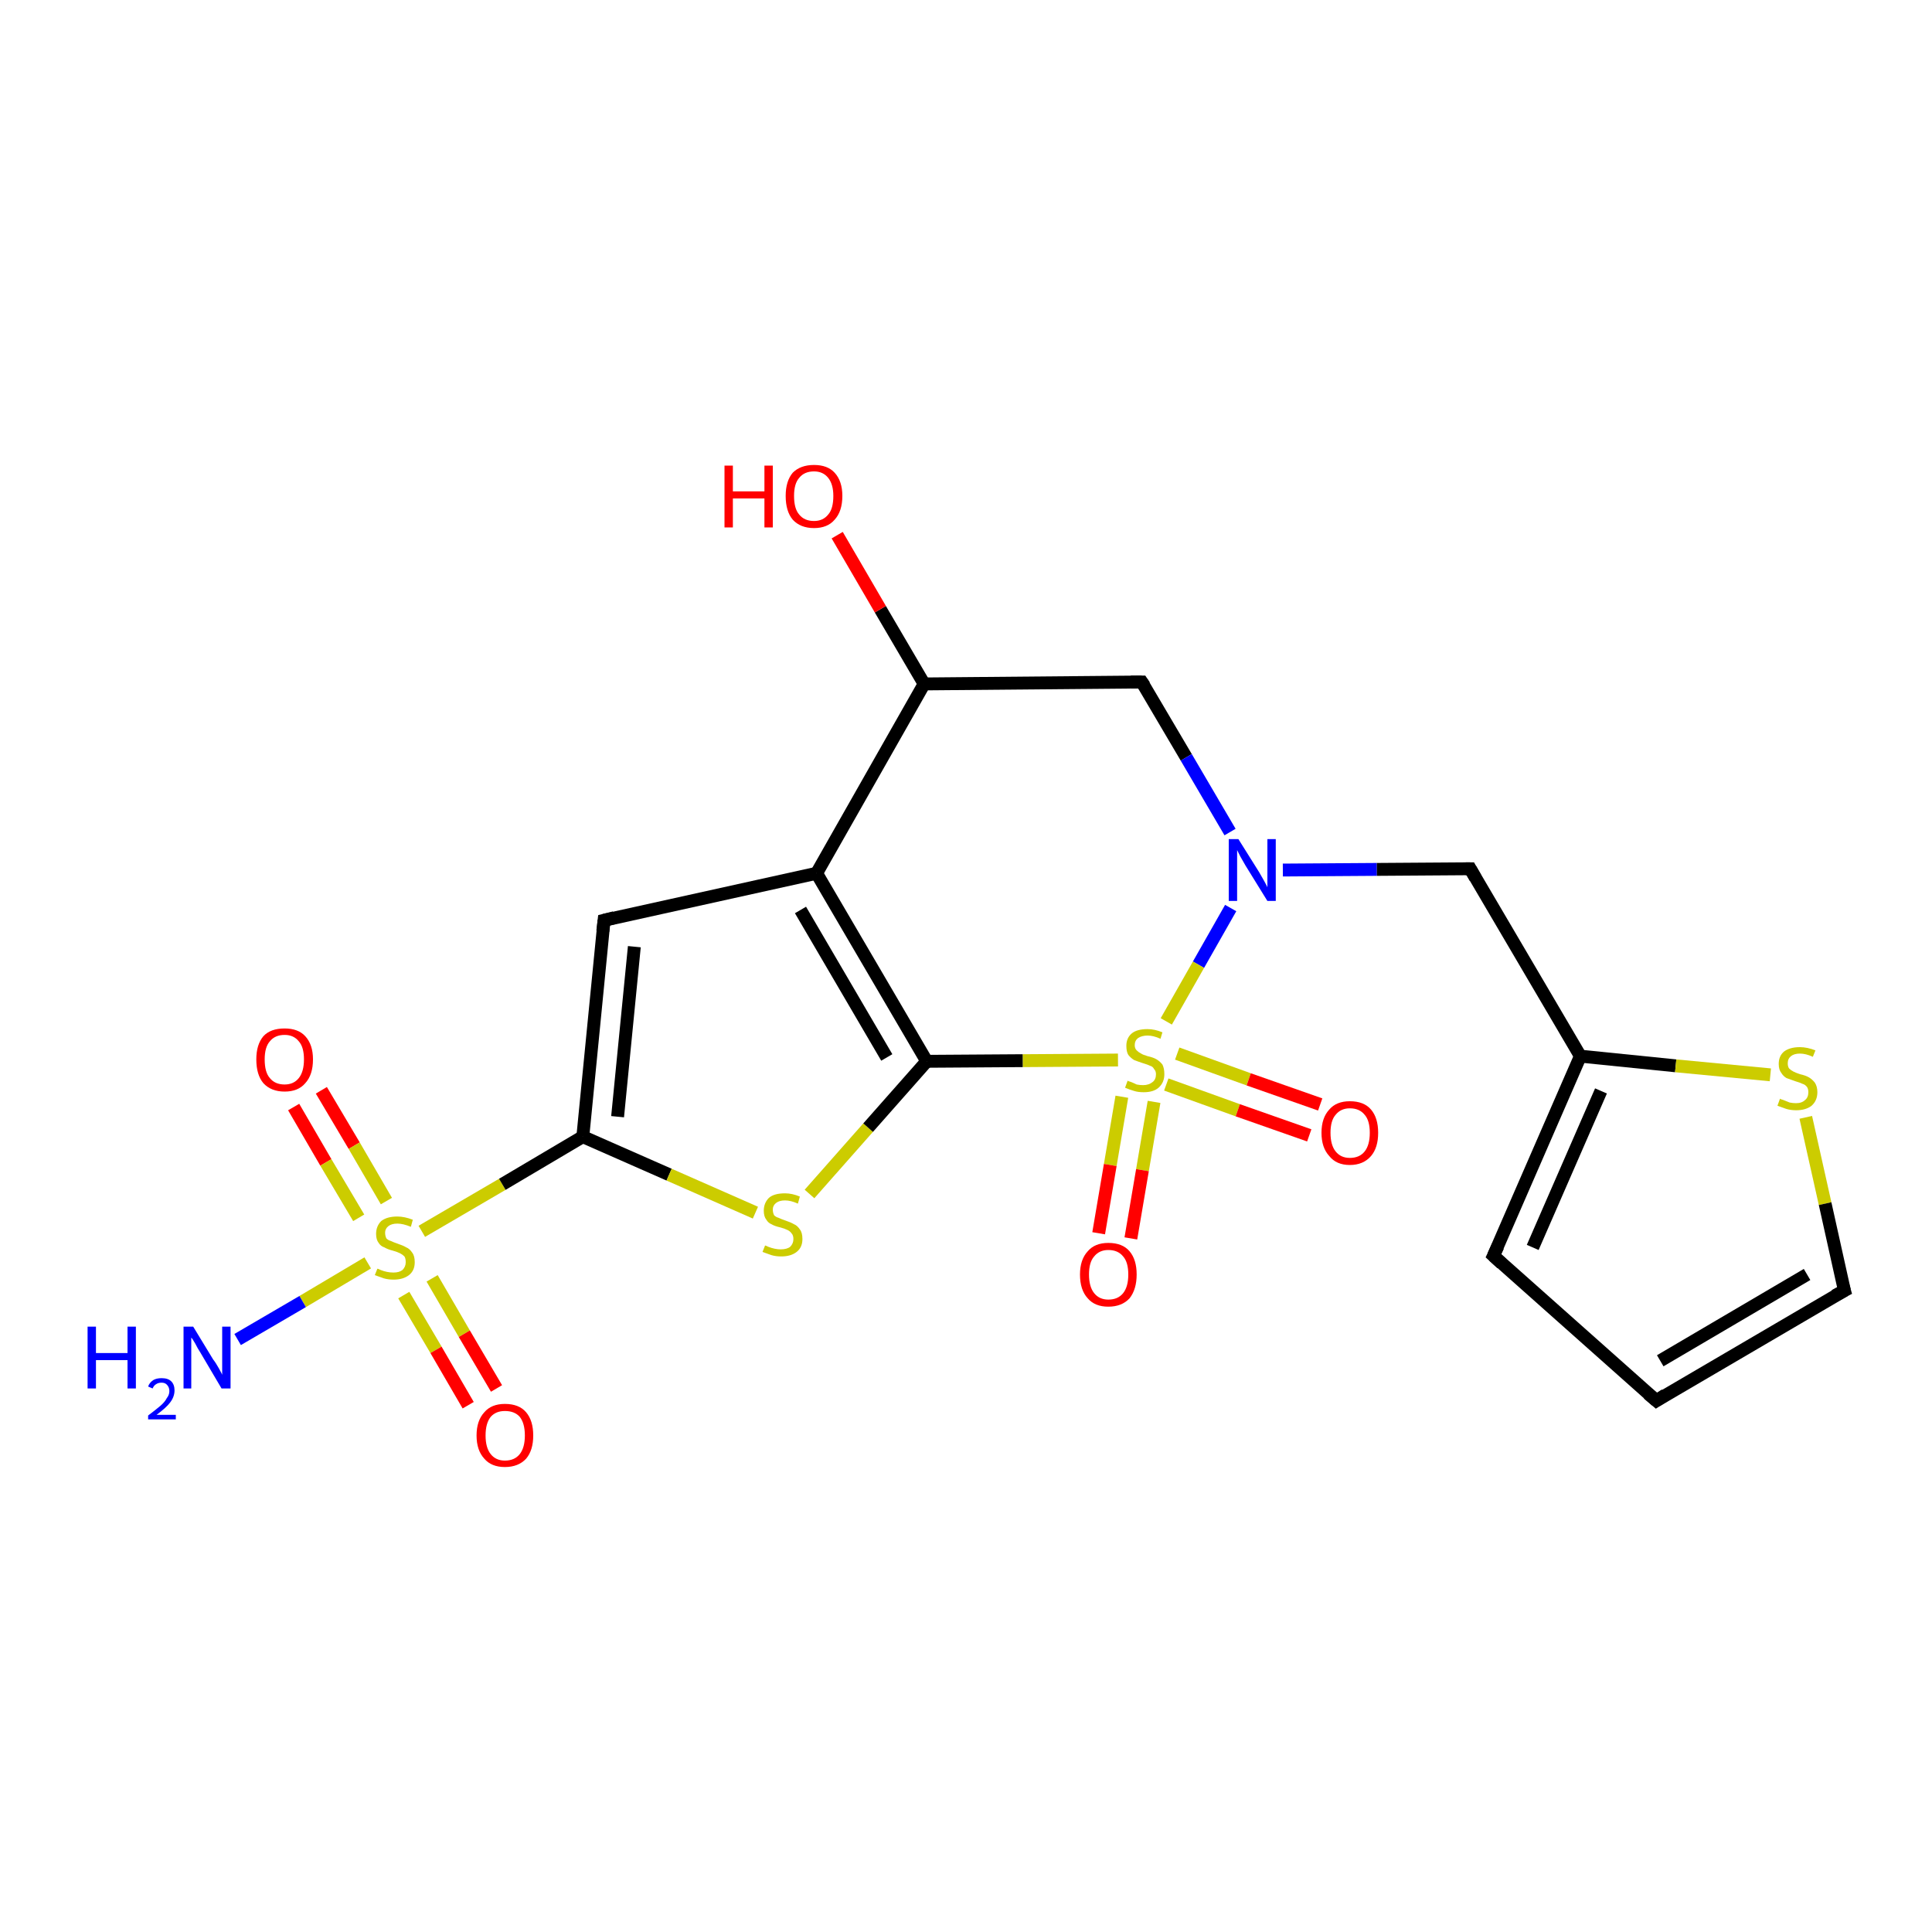<?xml version='1.0' encoding='iso-8859-1'?>
<svg version='1.1' baseProfile='full'
              xmlns='http://www.w3.org/2000/svg'
                      xmlns:rdkit='http://www.rdkit.org/xml'
                      xmlns:xlink='http://www.w3.org/1999/xlink'
                  xml:space='preserve'
width='300px' height='300px' viewBox='0 0 300 300'>
<!-- END OF HEADER -->
<rect style='opacity:1.0;fill:#FFFFFF;stroke:none' width='300.0' height='300.0' x='0.0' y='0.0'> </rect>
<path class='bond-0 atom-0 atom-1' d='M 49.9,169.3 L 55.0,177.9' style='fill:none;fill-rule:evenodd;stroke:#FF0000;stroke-width:2.0px;stroke-linecap:butt;stroke-linejoin:miter;stroke-opacity:1' />
<path class='bond-0 atom-0 atom-1' d='M 55.0,177.9 L 60.0,186.5' style='fill:none;fill-rule:evenodd;stroke:#CCCC00;stroke-width:2.0px;stroke-linecap:butt;stroke-linejoin:miter;stroke-opacity:1' />
<path class='bond-0 atom-0 atom-1' d='M 45.6,171.9 L 50.6,180.5' style='fill:none;fill-rule:evenodd;stroke:#FF0000;stroke-width:2.0px;stroke-linecap:butt;stroke-linejoin:miter;stroke-opacity:1' />
<path class='bond-0 atom-0 atom-1' d='M 50.6,180.5 L 55.7,189.1' style='fill:none;fill-rule:evenodd;stroke:#CCCC00;stroke-width:2.0px;stroke-linecap:butt;stroke-linejoin:miter;stroke-opacity:1' />
<path class='bond-1 atom-1 atom-2' d='M 62.7,201.1 L 67.7,209.6' style='fill:none;fill-rule:evenodd;stroke:#CCCC00;stroke-width:2.0px;stroke-linecap:butt;stroke-linejoin:miter;stroke-opacity:1' />
<path class='bond-1 atom-1 atom-2' d='M 67.7,209.6 L 72.7,218.2' style='fill:none;fill-rule:evenodd;stroke:#FF0000;stroke-width:2.0px;stroke-linecap:butt;stroke-linejoin:miter;stroke-opacity:1' />
<path class='bond-1 atom-1 atom-2' d='M 67.1,198.5 L 72.1,207.1' style='fill:none;fill-rule:evenodd;stroke:#CCCC00;stroke-width:2.0px;stroke-linecap:butt;stroke-linejoin:miter;stroke-opacity:1' />
<path class='bond-1 atom-1 atom-2' d='M 72.1,207.1 L 77.1,215.6' style='fill:none;fill-rule:evenodd;stroke:#FF0000;stroke-width:2.0px;stroke-linecap:butt;stroke-linejoin:miter;stroke-opacity:1' />
<path class='bond-2 atom-1 atom-3' d='M 65.5,191.2 L 78.0,183.9' style='fill:none;fill-rule:evenodd;stroke:#CCCC00;stroke-width:2.0px;stroke-linecap:butt;stroke-linejoin:miter;stroke-opacity:1' />
<path class='bond-2 atom-1 atom-3' d='M 78.0,183.9 L 90.5,176.5' style='fill:none;fill-rule:evenodd;stroke:#000000;stroke-width:2.0px;stroke-linecap:butt;stroke-linejoin:miter;stroke-opacity:1' />
<path class='bond-3 atom-3 atom-4' d='M 90.5,176.5 L 103.9,182.4' style='fill:none;fill-rule:evenodd;stroke:#000000;stroke-width:2.0px;stroke-linecap:butt;stroke-linejoin:miter;stroke-opacity:1' />
<path class='bond-3 atom-3 atom-4' d='M 103.9,182.4 L 117.3,188.3' style='fill:none;fill-rule:evenodd;stroke:#CCCC00;stroke-width:2.0px;stroke-linecap:butt;stroke-linejoin:miter;stroke-opacity:1' />
<path class='bond-4 atom-4 atom-5' d='M 125.7,185.4 L 134.8,175.1' style='fill:none;fill-rule:evenodd;stroke:#CCCC00;stroke-width:2.0px;stroke-linecap:butt;stroke-linejoin:miter;stroke-opacity:1' />
<path class='bond-4 atom-4 atom-5' d='M 134.8,175.1 L 143.9,164.8' style='fill:none;fill-rule:evenodd;stroke:#000000;stroke-width:2.0px;stroke-linecap:butt;stroke-linejoin:miter;stroke-opacity:1' />
<path class='bond-5 atom-5 atom-6' d='M 143.9,164.8 L 126.8,135.6' style='fill:none;fill-rule:evenodd;stroke:#000000;stroke-width:2.0px;stroke-linecap:butt;stroke-linejoin:miter;stroke-opacity:1' />
<path class='bond-5 atom-5 atom-6' d='M 137.7,164.2 L 124.3,141.3' style='fill:none;fill-rule:evenodd;stroke:#000000;stroke-width:2.0px;stroke-linecap:butt;stroke-linejoin:miter;stroke-opacity:1' />
<path class='bond-6 atom-6 atom-7' d='M 126.8,135.6 L 93.8,142.9' style='fill:none;fill-rule:evenodd;stroke:#000000;stroke-width:2.0px;stroke-linecap:butt;stroke-linejoin:miter;stroke-opacity:1' />
<path class='bond-7 atom-6 atom-8' d='M 126.8,135.6 L 143.5,106.2' style='fill:none;fill-rule:evenodd;stroke:#000000;stroke-width:2.0px;stroke-linecap:butt;stroke-linejoin:miter;stroke-opacity:1' />
<path class='bond-8 atom-8 atom-9' d='M 143.5,106.2 L 136.7,94.6' style='fill:none;fill-rule:evenodd;stroke:#000000;stroke-width:2.0px;stroke-linecap:butt;stroke-linejoin:miter;stroke-opacity:1' />
<path class='bond-8 atom-8 atom-9' d='M 136.7,94.6 L 130.0,83.1' style='fill:none;fill-rule:evenodd;stroke:#FF0000;stroke-width:2.0px;stroke-linecap:butt;stroke-linejoin:miter;stroke-opacity:1' />
<path class='bond-9 atom-8 atom-10' d='M 143.5,106.2 L 177.3,105.9' style='fill:none;fill-rule:evenodd;stroke:#000000;stroke-width:2.0px;stroke-linecap:butt;stroke-linejoin:miter;stroke-opacity:1' />
<path class='bond-10 atom-10 atom-11' d='M 177.3,105.9 L 184.2,117.6' style='fill:none;fill-rule:evenodd;stroke:#000000;stroke-width:2.0px;stroke-linecap:butt;stroke-linejoin:miter;stroke-opacity:1' />
<path class='bond-10 atom-10 atom-11' d='M 184.2,117.6 L 191.0,129.2' style='fill:none;fill-rule:evenodd;stroke:#0000FF;stroke-width:2.0px;stroke-linecap:butt;stroke-linejoin:miter;stroke-opacity:1' />
<path class='bond-11 atom-11 atom-12' d='M 199.2,135.1 L 213.8,135.0' style='fill:none;fill-rule:evenodd;stroke:#0000FF;stroke-width:2.0px;stroke-linecap:butt;stroke-linejoin:miter;stroke-opacity:1' />
<path class='bond-11 atom-11 atom-12' d='M 213.8,135.0 L 228.3,134.9' style='fill:none;fill-rule:evenodd;stroke:#000000;stroke-width:2.0px;stroke-linecap:butt;stroke-linejoin:miter;stroke-opacity:1' />
<path class='bond-12 atom-12 atom-13' d='M 228.3,134.9 L 245.4,164.0' style='fill:none;fill-rule:evenodd;stroke:#000000;stroke-width:2.0px;stroke-linecap:butt;stroke-linejoin:miter;stroke-opacity:1' />
<path class='bond-13 atom-13 atom-14' d='M 245.4,164.0 L 260.2,165.5' style='fill:none;fill-rule:evenodd;stroke:#000000;stroke-width:2.0px;stroke-linecap:butt;stroke-linejoin:miter;stroke-opacity:1' />
<path class='bond-13 atom-13 atom-14' d='M 260.2,165.5 L 274.9,166.9' style='fill:none;fill-rule:evenodd;stroke:#CCCC00;stroke-width:2.0px;stroke-linecap:butt;stroke-linejoin:miter;stroke-opacity:1' />
<path class='bond-14 atom-14 atom-15' d='M 280.4,173.5 L 283.4,186.9' style='fill:none;fill-rule:evenodd;stroke:#CCCC00;stroke-width:2.0px;stroke-linecap:butt;stroke-linejoin:miter;stroke-opacity:1' />
<path class='bond-14 atom-14 atom-15' d='M 283.4,186.9 L 286.4,200.4' style='fill:none;fill-rule:evenodd;stroke:#000000;stroke-width:2.0px;stroke-linecap:butt;stroke-linejoin:miter;stroke-opacity:1' />
<path class='bond-15 atom-15 atom-16' d='M 286.4,200.4 L 257.2,217.5' style='fill:none;fill-rule:evenodd;stroke:#000000;stroke-width:2.0px;stroke-linecap:butt;stroke-linejoin:miter;stroke-opacity:1' />
<path class='bond-15 atom-15 atom-16' d='M 280.6,197.9 L 257.8,211.3' style='fill:none;fill-rule:evenodd;stroke:#000000;stroke-width:2.0px;stroke-linecap:butt;stroke-linejoin:miter;stroke-opacity:1' />
<path class='bond-16 atom-16 atom-17' d='M 257.2,217.5 L 231.9,195.0' style='fill:none;fill-rule:evenodd;stroke:#000000;stroke-width:2.0px;stroke-linecap:butt;stroke-linejoin:miter;stroke-opacity:1' />
<path class='bond-17 atom-11 atom-18' d='M 191.1,141.0 L 186.1,149.8' style='fill:none;fill-rule:evenodd;stroke:#0000FF;stroke-width:2.0px;stroke-linecap:butt;stroke-linejoin:miter;stroke-opacity:1' />
<path class='bond-17 atom-11 atom-18' d='M 186.1,149.8 L 181.1,158.6' style='fill:none;fill-rule:evenodd;stroke:#CCCC00;stroke-width:2.0px;stroke-linecap:butt;stroke-linejoin:miter;stroke-opacity:1' />
<path class='bond-18 atom-18 atom-19' d='M 174.2,170.3 L 172.4,180.9' style='fill:none;fill-rule:evenodd;stroke:#CCCC00;stroke-width:2.0px;stroke-linecap:butt;stroke-linejoin:miter;stroke-opacity:1' />
<path class='bond-18 atom-18 atom-19' d='M 172.4,180.9 L 170.6,191.5' style='fill:none;fill-rule:evenodd;stroke:#FF0000;stroke-width:2.0px;stroke-linecap:butt;stroke-linejoin:miter;stroke-opacity:1' />
<path class='bond-18 atom-18 atom-19' d='M 179.2,171.1 L 177.4,181.7' style='fill:none;fill-rule:evenodd;stroke:#CCCC00;stroke-width:2.0px;stroke-linecap:butt;stroke-linejoin:miter;stroke-opacity:1' />
<path class='bond-18 atom-18 atom-19' d='M 177.4,181.7 L 175.6,192.3' style='fill:none;fill-rule:evenodd;stroke:#FF0000;stroke-width:2.0px;stroke-linecap:butt;stroke-linejoin:miter;stroke-opacity:1' />
<path class='bond-19 atom-18 atom-20' d='M 181.1,168.4 L 192.2,172.4' style='fill:none;fill-rule:evenodd;stroke:#CCCC00;stroke-width:2.0px;stroke-linecap:butt;stroke-linejoin:miter;stroke-opacity:1' />
<path class='bond-19 atom-18 atom-20' d='M 192.2,172.4 L 203.3,176.3' style='fill:none;fill-rule:evenodd;stroke:#FF0000;stroke-width:2.0px;stroke-linecap:butt;stroke-linejoin:miter;stroke-opacity:1' />
<path class='bond-19 atom-18 atom-20' d='M 182.8,163.6 L 193.9,167.6' style='fill:none;fill-rule:evenodd;stroke:#CCCC00;stroke-width:2.0px;stroke-linecap:butt;stroke-linejoin:miter;stroke-opacity:1' />
<path class='bond-19 atom-18 atom-20' d='M 193.9,167.6 L 205.0,171.5' style='fill:none;fill-rule:evenodd;stroke:#FF0000;stroke-width:2.0px;stroke-linecap:butt;stroke-linejoin:miter;stroke-opacity:1' />
<path class='bond-20 atom-1 atom-21' d='M 57.1,196.1 L 47.0,202.1' style='fill:none;fill-rule:evenodd;stroke:#CCCC00;stroke-width:2.0px;stroke-linecap:butt;stroke-linejoin:miter;stroke-opacity:1' />
<path class='bond-20 atom-1 atom-21' d='M 47.0,202.1 L 36.9,208.0' style='fill:none;fill-rule:evenodd;stroke:#0000FF;stroke-width:2.0px;stroke-linecap:butt;stroke-linejoin:miter;stroke-opacity:1' />
<path class='bond-21 atom-7 atom-3' d='M 93.8,142.9 L 90.5,176.5' style='fill:none;fill-rule:evenodd;stroke:#000000;stroke-width:2.0px;stroke-linecap:butt;stroke-linejoin:miter;stroke-opacity:1' />
<path class='bond-21 atom-7 atom-3' d='M 98.5,147.0 L 95.9,173.4' style='fill:none;fill-rule:evenodd;stroke:#000000;stroke-width:2.0px;stroke-linecap:butt;stroke-linejoin:miter;stroke-opacity:1' />
<path class='bond-22 atom-17 atom-13' d='M 231.9,195.0 L 245.4,164.0' style='fill:none;fill-rule:evenodd;stroke:#000000;stroke-width:2.0px;stroke-linecap:butt;stroke-linejoin:miter;stroke-opacity:1' />
<path class='bond-22 atom-17 atom-13' d='M 238.0,193.7 L 248.6,169.4' style='fill:none;fill-rule:evenodd;stroke:#000000;stroke-width:2.0px;stroke-linecap:butt;stroke-linejoin:miter;stroke-opacity:1' />
<path class='bond-23 atom-18 atom-5' d='M 173.6,164.6 L 158.8,164.7' style='fill:none;fill-rule:evenodd;stroke:#CCCC00;stroke-width:2.0px;stroke-linecap:butt;stroke-linejoin:miter;stroke-opacity:1' />
<path class='bond-23 atom-18 atom-5' d='M 158.8,164.7 L 143.9,164.8' style='fill:none;fill-rule:evenodd;stroke:#000000;stroke-width:2.0px;stroke-linecap:butt;stroke-linejoin:miter;stroke-opacity:1' />
<path d='M 95.4,142.5 L 93.8,142.9 L 93.6,144.6' style='fill:none;stroke:#000000;stroke-width:2.0px;stroke-linecap:butt;stroke-linejoin:miter;stroke-opacity:1;' />
<path d='M 175.6,105.9 L 177.3,105.9 L 177.7,106.5' style='fill:none;stroke:#000000;stroke-width:2.0px;stroke-linecap:butt;stroke-linejoin:miter;stroke-opacity:1;' />
<path d='M 227.6,134.9 L 228.3,134.9 L 229.1,136.3' style='fill:none;stroke:#000000;stroke-width:2.0px;stroke-linecap:butt;stroke-linejoin:miter;stroke-opacity:1;' />
<path d='M 286.2,199.7 L 286.4,200.4 L 284.9,201.2' style='fill:none;stroke:#000000;stroke-width:2.0px;stroke-linecap:butt;stroke-linejoin:miter;stroke-opacity:1;' />
<path d='M 258.6,216.6 L 257.2,217.5 L 255.9,216.4' style='fill:none;stroke:#000000;stroke-width:2.0px;stroke-linecap:butt;stroke-linejoin:miter;stroke-opacity:1;' />
<path d='M 233.2,196.2 L 231.9,195.0 L 232.6,193.5' style='fill:none;stroke:#000000;stroke-width:2.0px;stroke-linecap:butt;stroke-linejoin:miter;stroke-opacity:1;' />
<path class='atom-0' d='M 39.8 164.5
Q 39.8 162.2, 40.9 160.9
Q 42.0 159.7, 44.2 159.7
Q 46.3 159.7, 47.4 160.9
Q 48.6 162.2, 48.6 164.5
Q 48.6 166.9, 47.4 168.2
Q 46.3 169.5, 44.2 169.5
Q 42.1 169.5, 40.9 168.2
Q 39.8 166.9, 39.8 164.5
M 44.2 168.4
Q 45.6 168.4, 46.4 167.4
Q 47.2 166.4, 47.2 164.5
Q 47.2 162.6, 46.4 161.7
Q 45.6 160.7, 44.2 160.7
Q 42.7 160.7, 41.9 161.7
Q 41.1 162.6, 41.1 164.5
Q 41.1 166.5, 41.9 167.4
Q 42.7 168.4, 44.2 168.4
' fill='#FF0000'/>
<path class='atom-1' d='M 58.6 197.0
Q 58.7 197.0, 59.1 197.2
Q 59.6 197.4, 60.1 197.5
Q 60.6 197.6, 61.1 197.6
Q 62.0 197.6, 62.5 197.2
Q 63.0 196.7, 63.0 196.0
Q 63.0 195.4, 62.8 195.1
Q 62.5 194.8, 62.1 194.6
Q 61.7 194.4, 61.0 194.2
Q 60.2 194.0, 59.7 193.7
Q 59.1 193.5, 58.8 193.0
Q 58.4 192.5, 58.4 191.6
Q 58.4 190.4, 59.2 189.6
Q 60.1 188.9, 61.7 188.9
Q 62.8 188.9, 64.1 189.4
L 63.8 190.5
Q 62.6 190.0, 61.7 190.0
Q 60.8 190.0, 60.3 190.4
Q 59.8 190.8, 59.8 191.4
Q 59.8 191.9, 60.0 192.3
Q 60.3 192.6, 60.7 192.7
Q 61.1 192.9, 61.7 193.1
Q 62.6 193.4, 63.1 193.7
Q 63.6 193.9, 64.0 194.5
Q 64.4 195.0, 64.4 196.0
Q 64.4 197.3, 63.5 198.0
Q 62.6 198.7, 61.1 198.7
Q 60.3 198.7, 59.6 198.5
Q 59.0 198.3, 58.2 198.0
L 58.6 197.0
' fill='#CCCC00'/>
<path class='atom-2' d='M 74.0 222.9
Q 74.0 220.6, 75.2 219.3
Q 76.3 218.0, 78.4 218.0
Q 80.6 218.0, 81.7 219.3
Q 82.8 220.6, 82.8 222.9
Q 82.8 225.2, 81.7 226.5
Q 80.5 227.8, 78.4 227.8
Q 76.3 227.8, 75.2 226.5
Q 74.0 225.2, 74.0 222.9
M 78.4 226.8
Q 79.9 226.8, 80.7 225.8
Q 81.5 224.8, 81.5 222.9
Q 81.5 221.0, 80.7 220.0
Q 79.9 219.1, 78.4 219.1
Q 77.0 219.1, 76.2 220.0
Q 75.4 221.0, 75.4 222.9
Q 75.4 224.8, 76.2 225.8
Q 77.0 226.8, 78.4 226.8
' fill='#FF0000'/>
<path class='atom-4' d='M 118.8 193.4
Q 118.9 193.4, 119.3 193.6
Q 119.8 193.8, 120.3 193.9
Q 120.8 194.0, 121.2 194.0
Q 122.2 194.0, 122.7 193.6
Q 123.2 193.1, 123.2 192.4
Q 123.2 191.8, 122.9 191.5
Q 122.7 191.2, 122.3 191.0
Q 121.9 190.8, 121.2 190.6
Q 120.3 190.4, 119.8 190.1
Q 119.3 189.9, 119.0 189.4
Q 118.6 188.9, 118.6 188.0
Q 118.6 186.8, 119.4 186.0
Q 120.2 185.3, 121.9 185.3
Q 123.0 185.3, 124.2 185.8
L 123.9 186.9
Q 122.8 186.4, 121.9 186.4
Q 121.0 186.4, 120.5 186.8
Q 120.0 187.2, 120.0 187.8
Q 120.0 188.3, 120.2 188.7
Q 120.5 189.0, 120.9 189.1
Q 121.3 189.3, 121.9 189.5
Q 122.8 189.8, 123.3 190.1
Q 123.8 190.3, 124.2 190.9
Q 124.6 191.4, 124.6 192.4
Q 124.6 193.7, 123.7 194.4
Q 122.8 195.1, 121.3 195.1
Q 120.5 195.1, 119.8 194.9
Q 119.2 194.7, 118.4 194.4
L 118.8 193.4
' fill='#CCCC00'/>
<path class='atom-9' d='M 112.5 72.3
L 113.8 72.3
L 113.8 76.3
L 118.7 76.3
L 118.7 72.3
L 120.0 72.3
L 120.0 81.9
L 118.7 81.9
L 118.7 77.4
L 113.8 77.4
L 113.8 81.9
L 112.5 81.9
L 112.5 72.3
' fill='#FF0000'/>
<path class='atom-9' d='M 122.0 77.0
Q 122.0 74.7, 123.1 73.4
Q 124.3 72.2, 126.4 72.2
Q 128.5 72.2, 129.6 73.4
Q 130.8 74.7, 130.8 77.0
Q 130.8 79.4, 129.6 80.7
Q 128.5 82.0, 126.4 82.0
Q 124.3 82.0, 123.1 80.7
Q 122.0 79.4, 122.0 77.0
M 126.4 80.9
Q 127.8 80.9, 128.6 79.9
Q 129.4 79.0, 129.4 77.0
Q 129.4 75.2, 128.6 74.2
Q 127.8 73.2, 126.4 73.2
Q 124.9 73.2, 124.1 74.2
Q 123.3 75.1, 123.3 77.0
Q 123.3 79.0, 124.1 79.9
Q 124.9 80.9, 126.4 80.9
' fill='#FF0000'/>
<path class='atom-11' d='M 192.3 130.3
L 195.5 135.4
Q 195.8 135.9, 196.3 136.8
Q 196.8 137.7, 196.8 137.8
L 196.8 130.3
L 198.1 130.3
L 198.1 139.9
L 196.8 139.9
L 193.4 134.4
Q 193.0 133.7, 192.6 133.0
Q 192.2 132.2, 192.1 132.0
L 192.1 139.9
L 190.8 139.9
L 190.8 130.3
L 192.3 130.3
' fill='#0000FF'/>
<path class='atom-14' d='M 276.4 170.6
Q 276.5 170.7, 276.9 170.8
Q 277.4 171.0, 277.9 171.2
Q 278.4 171.3, 278.9 171.3
Q 279.8 171.3, 280.3 170.8
Q 280.8 170.4, 280.8 169.6
Q 280.8 169.1, 280.6 168.8
Q 280.3 168.4, 279.9 168.3
Q 279.5 168.1, 278.8 167.9
Q 278.0 167.6, 277.4 167.4
Q 276.9 167.1, 276.6 166.6
Q 276.2 166.1, 276.2 165.2
Q 276.2 164.0, 277.0 163.3
Q 277.9 162.6, 279.5 162.6
Q 280.6 162.6, 281.9 163.1
L 281.5 164.1
Q 280.4 163.6, 279.5 163.6
Q 278.6 163.6, 278.1 164.0
Q 277.6 164.4, 277.6 165.1
Q 277.6 165.6, 277.8 165.9
Q 278.1 166.2, 278.5 166.4
Q 278.9 166.6, 279.5 166.8
Q 280.4 167.0, 280.9 167.3
Q 281.4 167.6, 281.8 168.1
Q 282.2 168.7, 282.2 169.6
Q 282.2 170.9, 281.3 171.7
Q 280.4 172.4, 278.9 172.4
Q 278.1 172.4, 277.4 172.2
Q 276.8 172.0, 276.0 171.7
L 276.4 170.6
' fill='#CCCC00'/>
<path class='atom-18' d='M 175.1 167.8
Q 175.2 167.9, 175.6 168.0
Q 176.1 168.2, 176.5 168.4
Q 177.0 168.5, 177.5 168.5
Q 178.4 168.5, 179.0 168.0
Q 179.5 167.6, 179.5 166.8
Q 179.5 166.3, 179.2 166.0
Q 179.0 165.6, 178.6 165.5
Q 178.2 165.3, 177.5 165.1
Q 176.6 164.8, 176.1 164.6
Q 175.6 164.3, 175.2 163.8
Q 174.9 163.3, 174.9 162.4
Q 174.9 161.2, 175.7 160.5
Q 176.5 159.8, 178.2 159.8
Q 179.3 159.8, 180.5 160.3
L 180.2 161.3
Q 179.1 160.8, 178.2 160.8
Q 177.3 160.8, 176.7 161.2
Q 176.2 161.6, 176.2 162.3
Q 176.2 162.8, 176.5 163.1
Q 176.8 163.4, 177.2 163.6
Q 177.5 163.8, 178.2 164.0
Q 179.1 164.2, 179.6 164.5
Q 180.1 164.8, 180.5 165.3
Q 180.8 165.9, 180.8 166.8
Q 180.8 168.1, 179.9 168.9
Q 179.1 169.6, 177.6 169.6
Q 176.7 169.6, 176.1 169.4
Q 175.4 169.2, 174.7 168.9
L 175.1 167.8
' fill='#CCCC00'/>
<path class='atom-19' d='M 167.7 197.9
Q 167.7 195.6, 168.9 194.3
Q 170.0 193.0, 172.1 193.0
Q 174.3 193.0, 175.4 194.3
Q 176.5 195.6, 176.5 197.9
Q 176.5 200.2, 175.4 201.6
Q 174.2 202.9, 172.1 202.9
Q 170.0 202.9, 168.9 201.6
Q 167.7 200.3, 167.7 197.9
M 172.1 201.8
Q 173.6 201.8, 174.4 200.8
Q 175.2 199.8, 175.2 197.9
Q 175.2 196.0, 174.4 195.1
Q 173.6 194.1, 172.1 194.1
Q 170.7 194.1, 169.9 195.1
Q 169.1 196.0, 169.1 197.9
Q 169.1 199.8, 169.9 200.8
Q 170.7 201.8, 172.1 201.8
' fill='#FF0000'/>
<path class='atom-20' d='M 205.2 175.9
Q 205.2 173.6, 206.4 172.3
Q 207.5 171.0, 209.6 171.0
Q 211.8 171.0, 212.9 172.3
Q 214.0 173.6, 214.0 175.9
Q 214.0 178.2, 212.9 179.5
Q 211.7 180.9, 209.6 180.9
Q 207.5 180.9, 206.4 179.5
Q 205.2 178.2, 205.2 175.9
M 209.6 179.8
Q 211.1 179.8, 211.9 178.8
Q 212.7 177.8, 212.7 175.9
Q 212.7 174.0, 211.9 173.1
Q 211.1 172.1, 209.6 172.1
Q 208.2 172.1, 207.4 173.1
Q 206.6 174.0, 206.6 175.9
Q 206.6 177.8, 207.4 178.8
Q 208.2 179.8, 209.6 179.8
' fill='#FF0000'/>
<path class='atom-21' d='M 13.6 206.0
L 14.9 206.0
L 14.9 210.1
L 19.8 210.1
L 19.8 206.0
L 21.1 206.0
L 21.1 215.6
L 19.8 215.6
L 19.8 211.2
L 14.9 211.2
L 14.9 215.6
L 13.6 215.6
L 13.6 206.0
' fill='#0000FF'/>
<path class='atom-21' d='M 23.0 215.3
Q 23.2 214.7, 23.8 214.3
Q 24.3 214.0, 25.1 214.0
Q 26.1 214.0, 26.6 214.5
Q 27.1 215.0, 27.1 215.9
Q 27.1 216.9, 26.4 217.8
Q 25.8 218.6, 24.3 219.7
L 27.3 219.7
L 27.3 220.4
L 23.0 220.4
L 23.0 219.8
Q 24.2 218.9, 24.9 218.3
Q 25.6 217.7, 25.9 217.1
Q 26.3 216.6, 26.3 216.0
Q 26.3 215.4, 25.9 215.0
Q 25.6 214.7, 25.1 214.7
Q 24.6 214.7, 24.3 214.9
Q 23.9 215.1, 23.7 215.6
L 23.0 215.3
' fill='#0000FF'/>
<path class='atom-21' d='M 30.0 206.0
L 33.1 211.1
Q 33.5 211.6, 34.0 212.5
Q 34.5 213.4, 34.5 213.5
L 34.5 206.0
L 35.8 206.0
L 35.8 215.6
L 34.4 215.6
L 31.1 210.0
Q 30.7 209.4, 30.3 208.6
Q 29.9 207.9, 29.7 207.7
L 29.7 215.6
L 28.5 215.6
L 28.5 206.0
L 30.0 206.0
' fill='#0000FF'/>
</svg>
